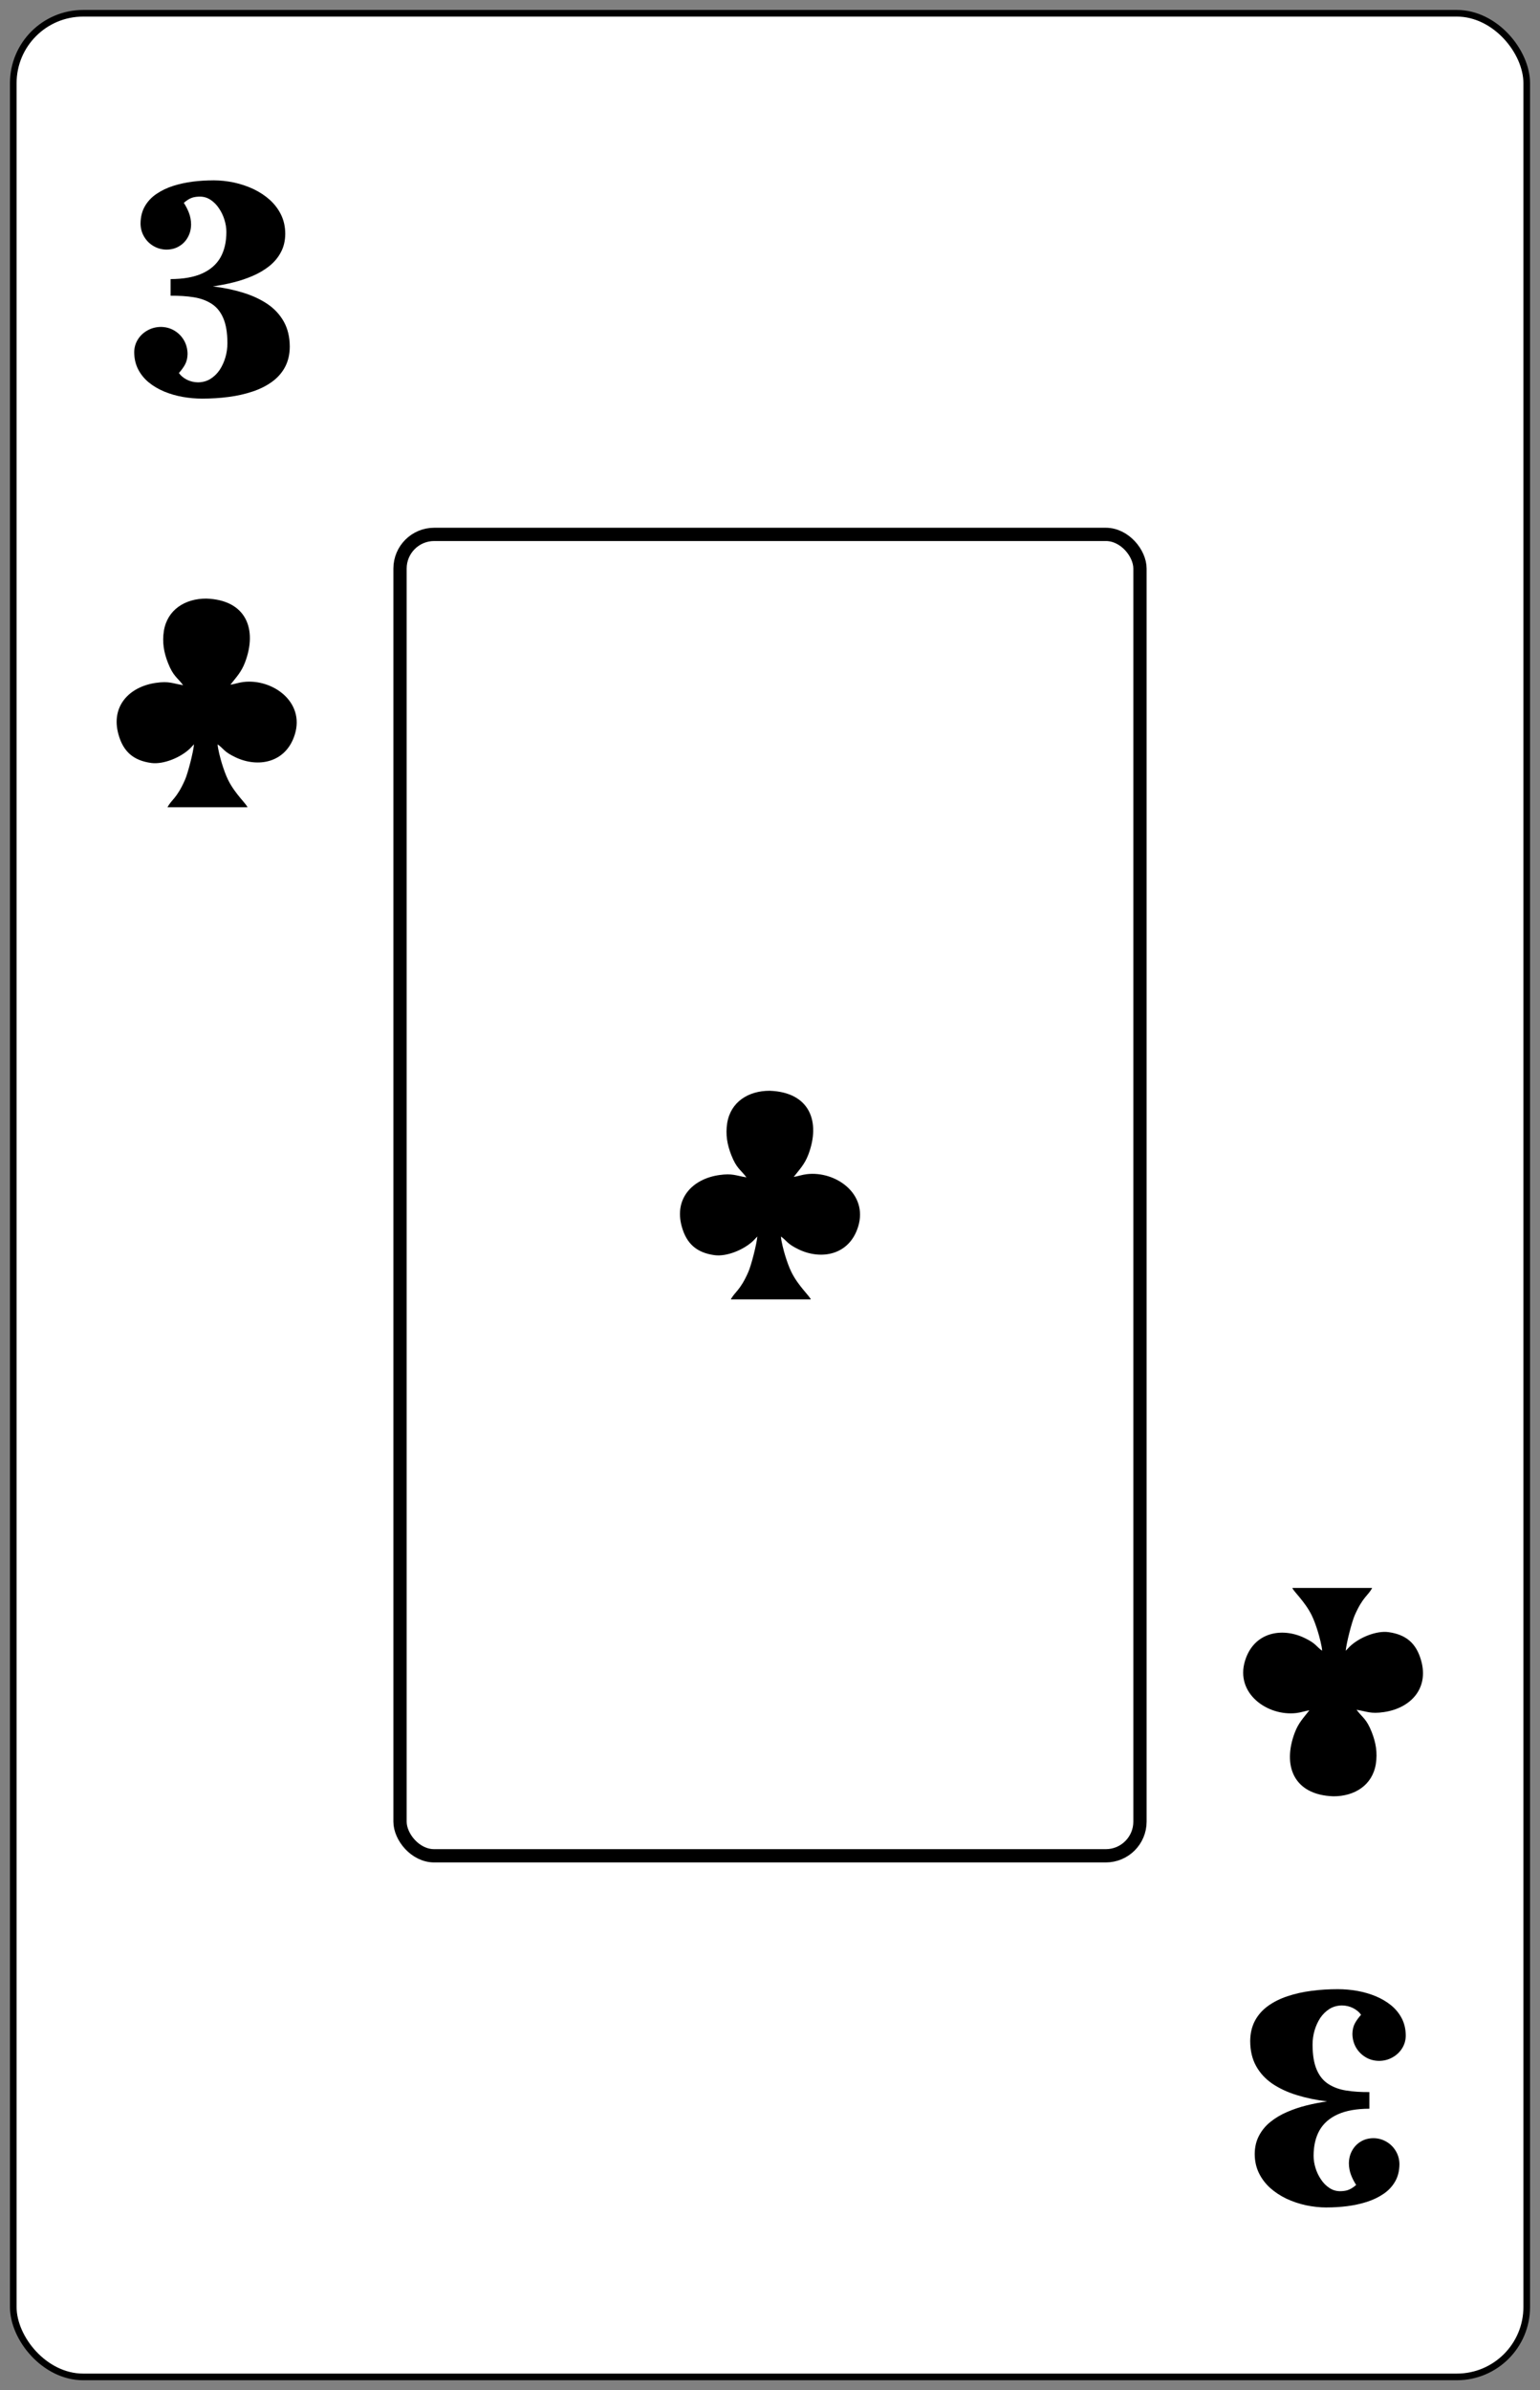 <?xml version="1.0" encoding="UTF-8"?>
<!DOCTYPE svg PUBLIC "-//W3C//DTD SVG 1.1//EN" "http://www.w3.org/Graphics/SVG/1.1/DTD/svg11.dtd">
<!-- Creator: CorelDRAW -->
<svg xmlns="http://www.w3.org/2000/svg" xml:space="preserve" width="58mm" height="90mm" style="shape-rendering:geometricPrecision; text-rendering:geometricPrecision; image-rendering:optimizeQuality; fill-rule:evenodd; clip-rule:evenodd"
viewBox="0 0 58 90"
 xmlns:xlink="http://www.w3.org/1999/xlink">
 <rect x="0" y="0" width="58" height="90" fill="#808080" stroke="none"/>
 <defs>
  <style type="text/css">
   <![CDATA[
    .str0 {stroke:black;stroke-width:0.25}
    .str1 {stroke:black;stroke-width:0.5}
    .fil1 {fill:none}
    .fil4 {fill:none;fill-rule:nonzero}
    .fil2 {fill:black}
    .fil0 {fill:white}
    .fil3 {fill:black;fill-rule:nonzero}
   ]]>
  </style>
   <mask id="id0">
  <radialGradient id="id1" gradientUnits="userSpaceOnUse" cx="29" cy="37.947" r="12.184" fx="29" fy="37.947">
   <stop offset="0" style="stop-opacity:0.42; stop-color:white"/>
   <stop offset="1" style="stop-opacity:1; stop-color:white"/>
  </radialGradient>
    <rect style="fill:url(#id1)" x="16.816" y="40.902" width="24.697" height="9.813"/>
   </mask>
 </defs>
 <g id="Camada_x0020_1">
  <rect id="Carta" class="fil0 str0" x="0.5" y="0.5" width="57" height="89" rx="2.631" ry="2.631"/>
  <rect id="Retângulo_x0020_Preto" class="fil1 str1" x="15.066" y="20.122" width="27.868" height="49.756" rx="1.286" ry="1.286"/>
  <path id="Paus_x0020_Inferior" class="fil2" d="M49.793 62.157l0 0zm1.299 2.224l0 0zm-1.779 0.018l0 0zm1.779 -0.018c0.403,0.063 0.521,0.16 1.029,0.086 0.993,-0.144 1.698,-0.873 1.405,-1.932 -0.181,-0.655 -0.566,-0.987 -1.233,-1.079 -0.457,-0.063 -1.111,0.205 -1.462,0.547l-0.148 0.155c0.024,-0.286 0.229,-1.084 0.338,-1.334 0.311,-0.71 0.509,-0.741 0.658,-1.032l-3.006 0c0.032,0.119 0.463,0.498 0.724,1.02 0.095,0.19 0.176,0.429 0.239,0.632 0.046,0.15 0.158,0.561 0.158,0.714 -0.238,-0.175 -0.225,-0.274 -0.67,-0.486 -0.84,-0.402 -1.899,-0.22 -2.232,0.858 -0.383,1.238 0.853,2.104 1.937,1.972 0.178,-0.022 0.324,-0.077 0.485,-0.102 -0.229,0.294 -0.41,0.472 -0.549,0.839 -0.469,1.234 -0.056,2.348 1.456,2.399 0.797,0.001 1.466,-0.417 1.596,-1.215 0.066,-0.428 0.002,-0.806 -0.155,-1.204 -0.199,-0.504 -0.34,-0.533 -0.569,-0.836z"/>
  <path id="Paus_x0020_Central" class="fil2" d="M29.414 46.559l0 0zm-1.301 -2.227l0 0zm1.782 -0.018l0 0zm-1.782 0.018c-0.404,-0.063 -0.521,-0.16 -1.03,-0.086 -0.994,0.144 -1.7,0.875 -1.407,1.935 0.181,0.656 0.567,0.989 1.235,1.081 0.458,0.063 1.113,-0.205 1.464,-0.548l0.148 -0.155c-0.024,0.286 -0.229,1.086 -0.339,1.336 -0.312,0.711 -0.509,0.742 -0.659,1.034l3.011 0c-0.032,-0.119 -0.464,-0.498 -0.725,-1.021 -0.095,-0.19 -0.177,-0.43 -0.24,-0.633 -0.046,-0.15 -0.158,-0.562 -0.158,-0.715 0.239,0.175 0.226,0.274 0.671,0.487 0.841,0.402 1.902,0.221 2.236,-0.859 0.383,-1.24 -0.855,-2.108 -1.94,-1.975 -0.178,0.022 -0.324,0.077 -0.486,0.102 0.229,-0.294 0.41,-0.473 0.55,-0.84 0.469,-1.236 0.057,-2.351 -1.458,-2.403 -0.799,-0.001 -1.468,0.418 -1.598,1.217 -0.067,0.428 -0.002,0.807 0.155,1.206 0.199,0.505 0.341,0.534 0.57,0.837z"/>
  <path id="Paus" class="fil2" d="M8.198 28.026l0 0zm-1.301 -2.227l0 0zm1.782 -0.018l0 0zm-1.782 0.018c-0.404,-0.063 -0.521,-0.16 -1.03,-0.086 -0.994,0.144 -1.7,0.875 -1.407,1.935 0.181,0.656 0.567,0.989 1.235,1.081 0.458,0.063 1.113,-0.205 1.464,-0.548l0.148 -0.155c-0.024,0.286 -0.229,1.086 -0.339,1.336 -0.312,0.711 -0.509,0.742 -0.659,1.034l3.011 0c-0.032,-0.119 -0.464,-0.498 -0.725,-1.021 -0.095,-0.19 -0.177,-0.43 -0.24,-0.633 -0.046,-0.15 -0.158,-0.562 -0.158,-0.715 0.239,0.175 0.226,0.274 0.671,0.487 0.841,0.402 1.902,0.221 2.236,-0.859 0.383,-1.24 -0.855,-2.108 -1.94,-1.975 -0.178,0.022 -0.324,0.077 -0.486,0.102 0.229,-0.294 0.41,-0.473 0.55,-0.84 0.469,-1.236 0.057,-2.351 -1.458,-2.403 -0.799,-0.001 -1.468,0.418 -1.598,1.217 -0.067,0.428 -0.002,0.807 0.155,1.206 0.199,0.505 0.341,0.534 0.57,0.837z"/>
  <path id="_3_x0020_Inferior" class="fil3" d="M49.967 83.119c0.254,0 0.513,-0.015 0.772,-0.048 0.257,-0.033 0.505,-0.087 0.739,-0.161 0.235,-0.076 0.444,-0.176 0.628,-0.302 0.185,-0.124 0.331,-0.281 0.437,-0.465 0.106,-0.183 0.161,-0.402 0.163,-0.654 -0.002,-0.18 -0.048,-0.344 -0.135,-0.491 -0.087,-0.148 -0.204,-0.265 -0.352,-0.352 -0.148,-0.087 -0.311,-0.133 -0.491,-0.135 -0.18,0.002 -0.339,0.043 -0.478,0.128 -0.139,0.083 -0.248,0.196 -0.326,0.339 -0.081,0.144 -0.12,0.304 -0.122,0.485 0.002,0.15 0.028,0.291 0.078,0.424 0.05,0.133 0.115,0.261 0.196,0.385 -0.054,0.048 -0.111,0.089 -0.167,0.124 -0.057,0.035 -0.12,0.063 -0.191,0.083 -0.07,0.017 -0.157,0.028 -0.254,0.028 -0.148,-0.002 -0.281,-0.043 -0.402,-0.126 -0.122,-0.081 -0.226,-0.187 -0.313,-0.32 -0.089,-0.131 -0.157,-0.274 -0.204,-0.428 -0.048,-0.157 -0.072,-0.307 -0.072,-0.457 0,-0.376 0.074,-0.694 0.222,-0.959 0.15,-0.263 0.381,-0.465 0.692,-0.605 0.309,-0.139 0.705,-0.209 1.187,-0.211l0 -0.626c-0.318,0.002 -0.607,-0.015 -0.868,-0.057 -0.261,-0.041 -0.487,-0.124 -0.676,-0.246 -0.191,-0.122 -0.337,-0.302 -0.439,-0.539 -0.104,-0.239 -0.157,-0.554 -0.157,-0.946 0,-0.178 0.024,-0.354 0.074,-0.528 0.05,-0.172 0.122,-0.331 0.215,-0.474 0.096,-0.141 0.211,-0.255 0.35,-0.342 0.137,-0.085 0.294,-0.128 0.47,-0.13 0.152,0.002 0.293,0.037 0.422,0.102 0.128,0.067 0.228,0.15 0.296,0.25 -0.087,0.096 -0.163,0.198 -0.226,0.309 -0.063,0.113 -0.098,0.248 -0.1,0.409 0.002,0.189 0.048,0.361 0.135,0.513 0.089,0.152 0.209,0.274 0.361,0.365 0.15,0.091 0.32,0.137 0.509,0.139 0.18,-0.002 0.346,-0.043 0.498,-0.128 0.152,-0.083 0.274,-0.196 0.365,-0.339 0.091,-0.143 0.139,-0.304 0.141,-0.485 -0.002,-0.243 -0.052,-0.459 -0.15,-0.648 -0.098,-0.189 -0.231,-0.352 -0.4,-0.491 -0.17,-0.139 -0.365,-0.252 -0.583,-0.344 -0.217,-0.089 -0.45,-0.157 -0.692,-0.2 -0.243,-0.043 -0.489,-0.065 -0.733,-0.065 -0.341,0 -0.672,0.02 -0.994,0.063 -0.322,0.041 -0.622,0.109 -0.9,0.202 -0.278,0.091 -0.524,0.215 -0.733,0.365 -0.211,0.152 -0.376,0.337 -0.494,0.557 -0.117,0.22 -0.178,0.476 -0.18,0.77 0.002,0.361 0.076,0.674 0.222,0.937 0.146,0.263 0.348,0.483 0.609,0.663 0.263,0.178 0.57,0.322 0.92,0.43 0.35,0.109 0.733,0.189 1.146,0.239 -0.254,0.037 -0.511,0.085 -0.77,0.15 -0.257,0.063 -0.502,0.146 -0.737,0.248 -0.233,0.1 -0.441,0.224 -0.624,0.37 -0.183,0.148 -0.328,0.32 -0.433,0.522 -0.107,0.2 -0.161,0.431 -0.163,0.694 0.002,0.261 0.054,0.498 0.157,0.711 0.102,0.211 0.244,0.398 0.422,0.561 0.18,0.161 0.385,0.296 0.615,0.407 0.233,0.109 0.478,0.191 0.737,0.248 0.259,0.054 0.52,0.083 0.783,0.083l0 0z"/>
  <path id="_3" class="fil3" d="M8.032 6.791c-0.254,0 -0.513,0.015 -0.772,0.048 -0.257,0.033 -0.505,0.087 -0.739,0.161 -0.235,0.076 -0.444,0.176 -0.628,0.302 -0.185,0.124 -0.331,0.281 -0.437,0.465 -0.106,0.183 -0.161,0.402 -0.163,0.654 0.002,0.18 0.048,0.344 0.135,0.491 0.087,0.148 0.204,0.265 0.352,0.352 0.148,0.087 0.311,0.133 0.491,0.135 0.18,-0.002 0.339,-0.043 0.478,-0.128 0.139,-0.083 0.248,-0.196 0.326,-0.339 0.081,-0.144 0.12,-0.304 0.122,-0.485 -0.002,-0.15 -0.028,-0.291 -0.078,-0.424 -0.05,-0.133 -0.115,-0.261 -0.196,-0.385 0.054,-0.048 0.111,-0.089 0.167,-0.124 0.057,-0.035 0.12,-0.063 0.191,-0.083 0.07,-0.017 0.157,-0.028 0.254,-0.028 0.148,0.002 0.281,0.043 0.402,0.126 0.122,0.081 0.226,0.187 0.313,0.32 0.089,0.131 0.157,0.274 0.204,0.428 0.048,0.157 0.072,0.307 0.072,0.457 0,0.376 -0.074,0.694 -0.222,0.959 -0.15,0.263 -0.381,0.465 -0.692,0.605 -0.309,0.139 -0.705,0.209 -1.187,0.211l0 0.626c0.318,-0.002 0.607,0.015 0.868,0.057 0.261,0.041 0.487,0.124 0.676,0.246 0.191,0.122 0.337,0.302 0.439,0.539 0.104,0.239 0.157,0.554 0.157,0.946 0,0.178 -0.024,0.354 -0.074,0.528 -0.05,0.172 -0.122,0.331 -0.215,0.474 -0.096,0.141 -0.211,0.255 -0.35,0.342 -0.137,0.085 -0.294,0.128 -0.47,0.13 -0.152,-0.002 -0.293,-0.037 -0.422,-0.102 -0.128,-0.067 -0.228,-0.15 -0.296,-0.25 0.087,-0.096 0.163,-0.198 0.226,-0.309 0.063,-0.113 0.098,-0.248 0.1,-0.409 -0.002,-0.189 -0.048,-0.361 -0.135,-0.513 -0.089,-0.152 -0.209,-0.274 -0.361,-0.365 -0.15,-0.091 -0.32,-0.137 -0.509,-0.139 -0.18,0.002 -0.346,0.043 -0.498,0.128 -0.152,0.083 -0.274,0.196 -0.365,0.339 -0.091,0.143 -0.139,0.304 -0.141,0.485 0.002,0.243 0.052,0.459 0.15,0.648 0.098,0.189 0.231,0.352 0.4,0.491 0.17,0.139 0.365,0.252 0.583,0.344 0.217,0.089 0.45,0.157 0.692,0.2 0.243,0.043 0.489,0.065 0.733,0.065 0.341,0 0.672,-0.02 0.994,-0.063 0.322,-0.041 0.622,-0.109 0.9,-0.202 0.278,-0.091 0.524,-0.215 0.733,-0.365 0.211,-0.152 0.376,-0.337 0.494,-0.557 0.117,-0.22 0.178,-0.476 0.18,-0.77 -0.002,-0.361 -0.076,-0.674 -0.222,-0.937 -0.146,-0.263 -0.348,-0.483 -0.609,-0.663 -0.263,-0.178 -0.57,-0.322 -0.92,-0.43 -0.35,-0.109 -0.733,-0.189 -1.146,-0.239 0.254,-0.037 0.511,-0.085 0.77,-0.15 0.257,-0.063 0.502,-0.146 0.737,-0.248 0.233,-0.1 0.441,-0.224 0.624,-0.37 0.183,-0.148 0.328,-0.32 0.433,-0.522 0.107,-0.2 0.161,-0.431 0.163,-0.694 -0.002,-0.261 -0.054,-0.498 -0.157,-0.711 -0.102,-0.211 -0.244,-0.398 -0.422,-0.561 -0.18,-0.161 -0.385,-0.296 -0.615,-0.407 -0.233,-0.109 -0.478,-0.191 -0.737,-0.248 -0.259,-0.054 -0.52,-0.083 -0.783,-0.083l0 0z"/>
  <path class="fil4" style="mask:url(#id0)" d="M16.816 47.955m2.828 -2.108l0.626 0 0 -1.753 -0.914 0 0.102 0.499 -0.652 0 0 -1.668 1.499 0 -0.102 0.914 1.008 0 0 -1.803 -4.14 0 0 0.965 0.533 -0.102 0 4.191 -0.533 -0.102 0 0.965 2.379 0 0 -0.965 -0.643 0.102 0 -1.736 0.737 0 0.102 0.491zm1.77 2.108m2.794 -4.767l0.499 2.261 -0.982 0 0.483 -2.261zm0.61 -1.151l-1.202 0 -1.583 5.055 -0.491 -0.102 0 0.965 2.269 0 0 -0.965 -0.576 0.102 0.22 -0.745 1.524 0 0.22 0.745 -0.584 -0.102 0 0.965 2.278 0 0 -0.965 -0.5 0.102 -1.575 -5.055zm2.201 5.918m0.085 -5.918l0 1.803 1.008 0 -0.102 -0.914 0.762 0 0 4.166 -0.703 -0.102 0 0.965 2.616 0 0 -0.965 -0.711 0.102 0 -4.166 0.762 0 -0.102 0.914 1.008 0 0 -1.803 -4.538 0zm4.623 5.918m3.277 -1.803l0.102 0.914 -1.499 0 0 -1.719 0.737 0 0.102 0.499 0.618 0 0 -1.753 -0.906 0 0.102 0.508 -0.652 0 0 -1.668 1.499 0 -0.102 0.906 1.008 0 0 -1.803 -4.14 0 0 0.965 0.533 -0.102 0 4.191 -0.533 -0.102 0 0.965 4.14 0 0 -1.803 -1.008 0zm1.355 1.803m3.708 -5.918l0.102 0.533c-0.113,-0.169 -0.284,-0.316 -0.512,-0.44 -0.229,-0.124 -0.462,-0.186 -0.699,-0.186 -0.649,0 -1.19,0.243 -1.621,0.728 -0.432,0.485 -0.648,1.253 -0.648,2.303 0,1.067 0.223,1.847 0.669,2.341 0.446,0.494 1.022,0.741 1.727,0.741 1.078,0 1.778,-0.567 2.1,-1.702l-0.88 -0.313c-0.26,0.751 -0.641,1.126 -1.143,1.126 -0.378,0 -0.684,-0.191 -0.919,-0.572 -0.234,-0.381 -0.351,-0.919 -0.351,-1.613 0,-0.7 0.114,-1.233 0.343,-1.6 0.229,-0.367 0.509,-0.55 0.842,-0.55 0.271,0 0.549,0.123 0.834,0.368 0.285,0.246 0.427,0.608 0.427,1.088l0.737 0 0 -2.252 -1.008 0z"/>
 </g>
</svg>
